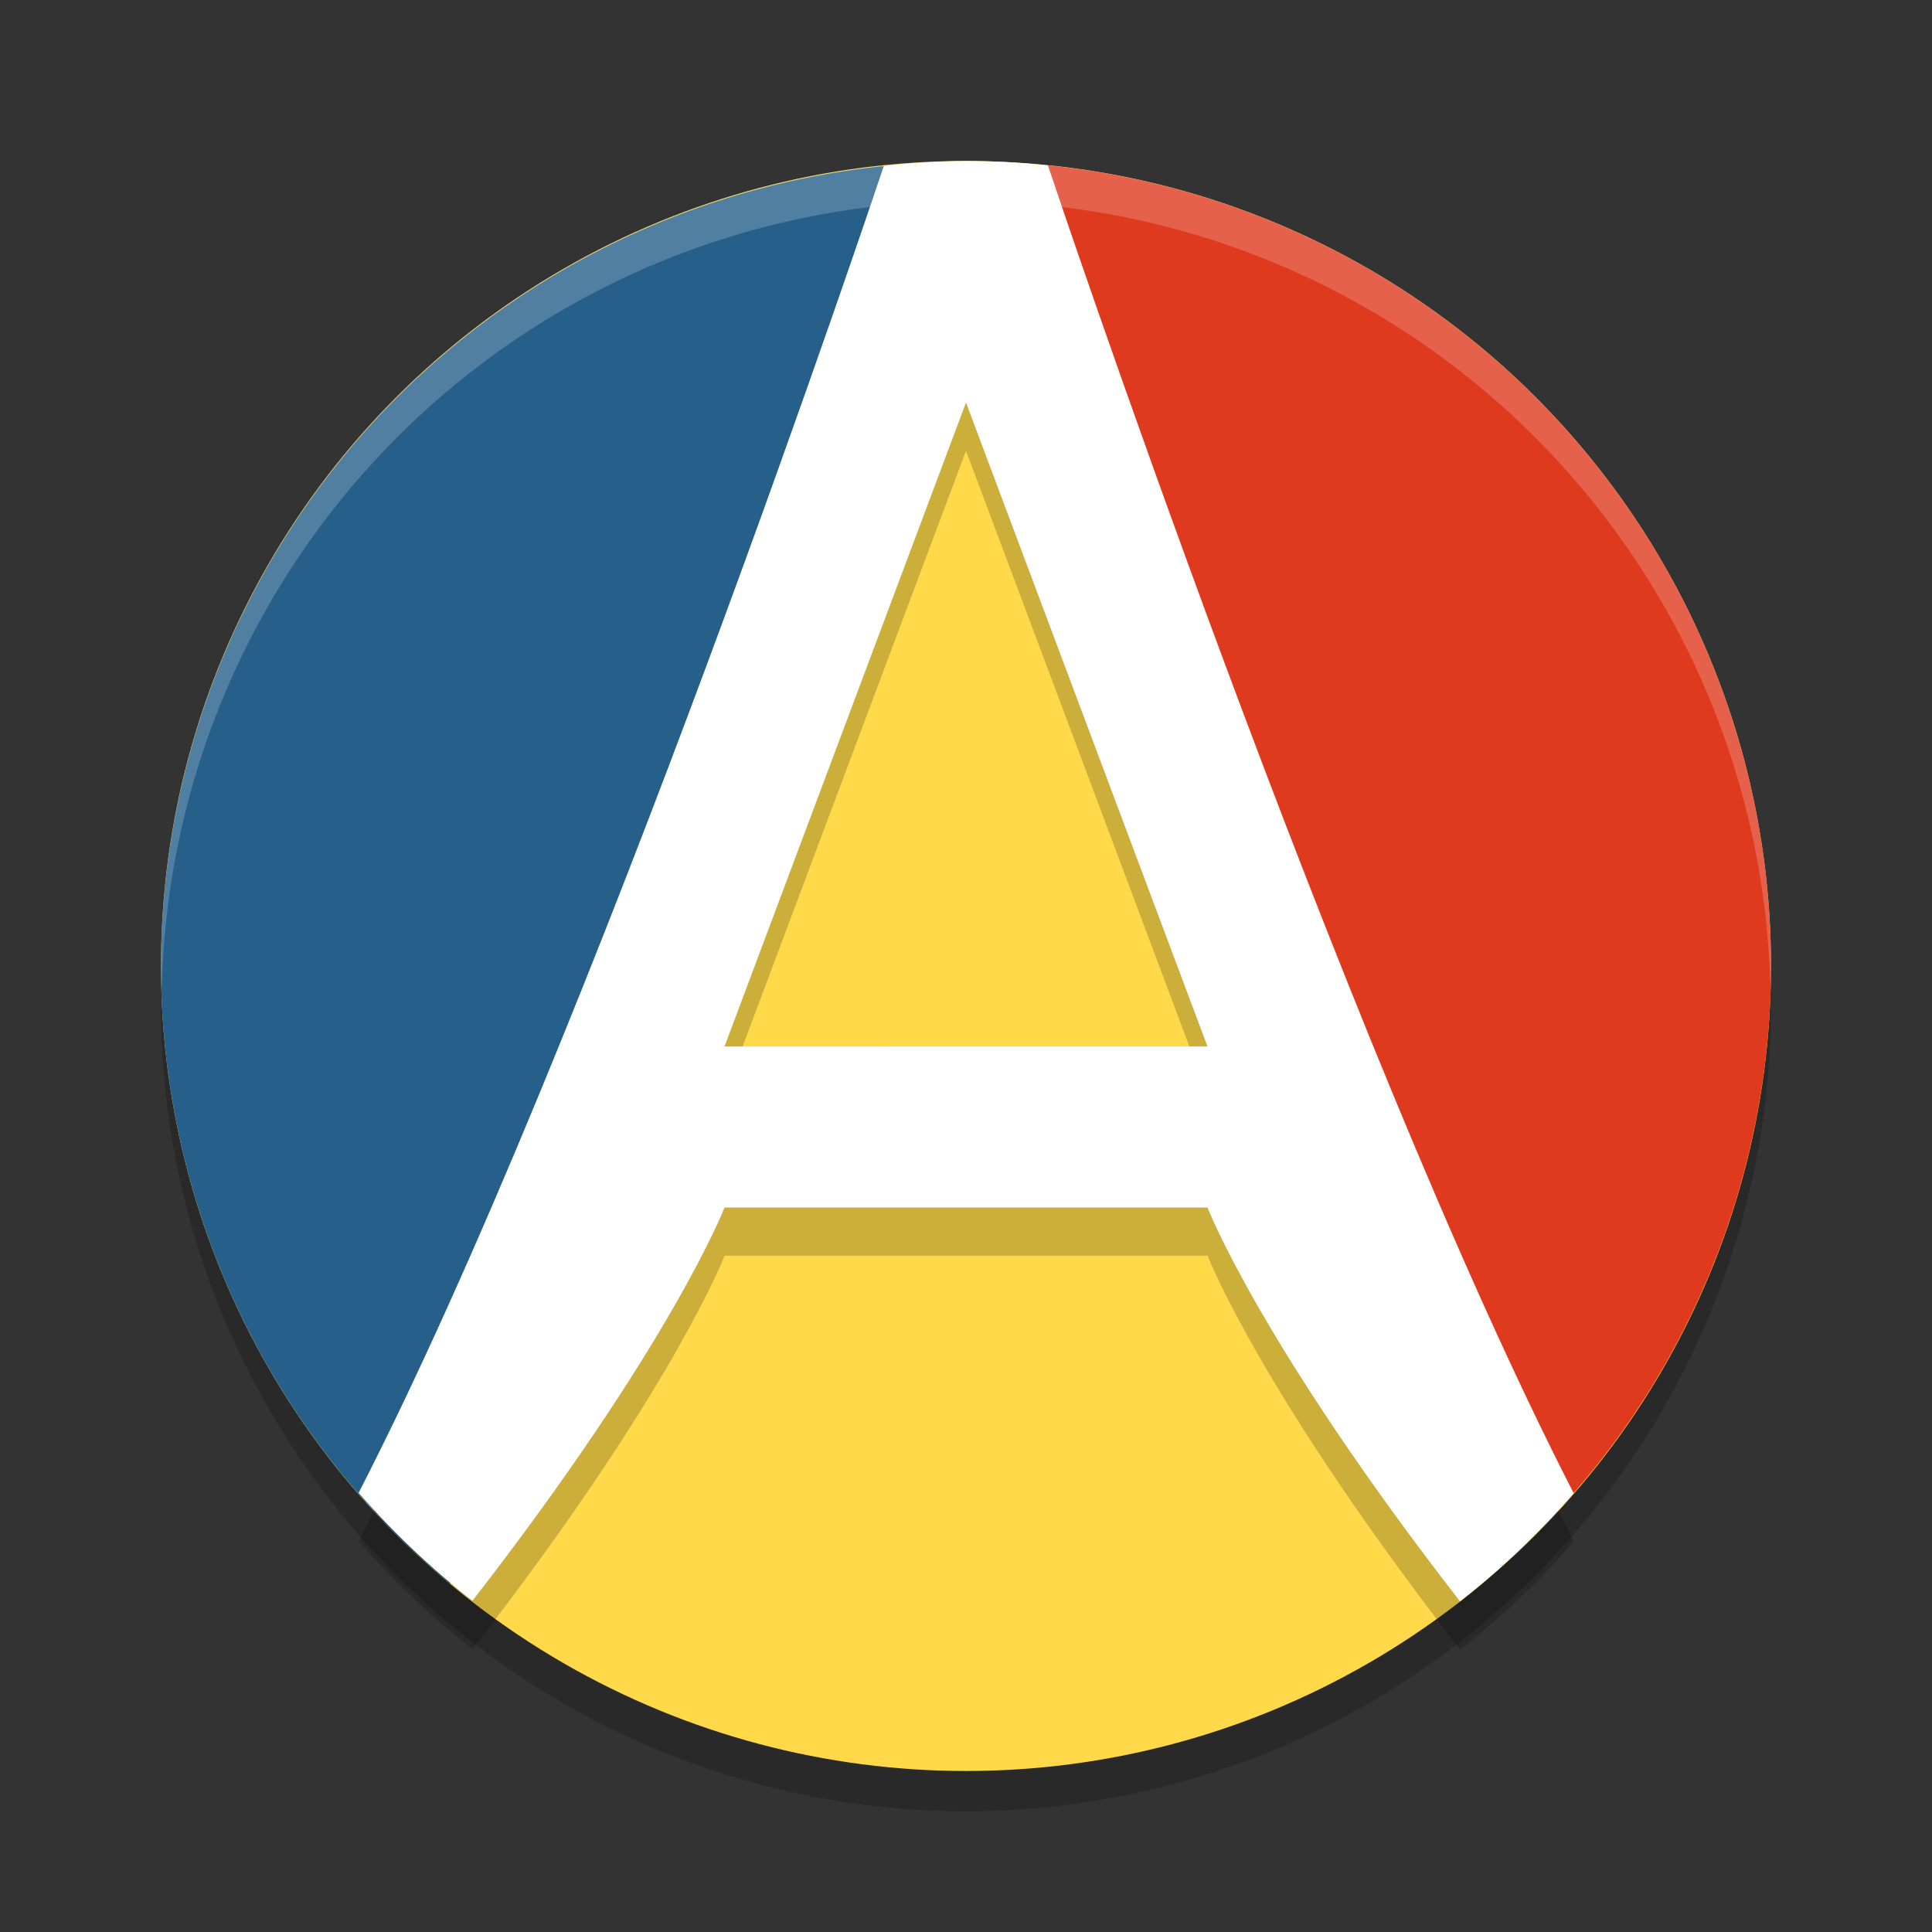 <svg width="24" height="24" version="1.1" xmlns="http://www.w3.org/2000/svg">
 <rect width="100%" height="100%" fill="#333333" stroke="none"/>
 <g transform="translate(1,1)">
  <circle cx="11" cy="11.5" r="10" style="opacity:.2"/>
  <circle cx="11" cy="11" r="10" style="fill:#ffd949"/>
  <path d="M 9.988,1.062 A 10,10 0 0 0 1,11 10,10 0 0 0 4.59,18.672 L 8,11 Z" style="fill:#255f8a"/>
  <path d="M 12.01,1.053 14,11 17.408,18.666 A 10,10 0 0 0 21,11 10,10 0 0 0 12.01,1.053 Z" style="fill:#df391e"/>
  <path d="m11 1.6c-0.341 0.003-0.682 0.024-1.021 0.062-0.055 0.164-3.618 10.823-6.523 16.482 0.427 0.492 0.9 0.94 1.414 1.34 2.482-3.196 3.131-4.885 3.131-4.885h6s0.652 1.692 3.137 4.893c0.513-0.401 0.986-0.851 1.412-1.344-2.909-5.664-6.484-16.352-6.531-16.494-0.338-0.036-0.678-0.054-1.018-0.055zm0 3 3 8h-6z" style="opacity:.2"/>
  <path d="M 11,1 C 10.659,1.003 10.318,1.024 9.979,1.062 9.924,1.226 6.361,11.886 3.455,17.545 3.882,18.036 4.355,18.485 4.869,18.885 7.351,15.689 8,14 8,14 h 6 c 0,0 0.652,1.692 3.137,4.893 0.513,-0.401 0.986,-0.851 1.412,-1.344 C 15.64,11.885 12.065,1.197 12.018,1.055 11.68,1.019 11.34,1.001 11,1 Z m 0,3 3,8 H 8 Z" style="fill:#ffffff"/>
  <path d="M 11,1 A 10,10 0 0 0 1,11 10,10 0 0 0 1.01,11.293 10,10 0 0 1 11,1.5 10,10 0 0 1 20.99,11.207 10,10 0 0 0 21,11 10,10 0 0 0 11,1 Z" style="fill:#ffffff;opacity:.2"/>
 </g>
</svg>

